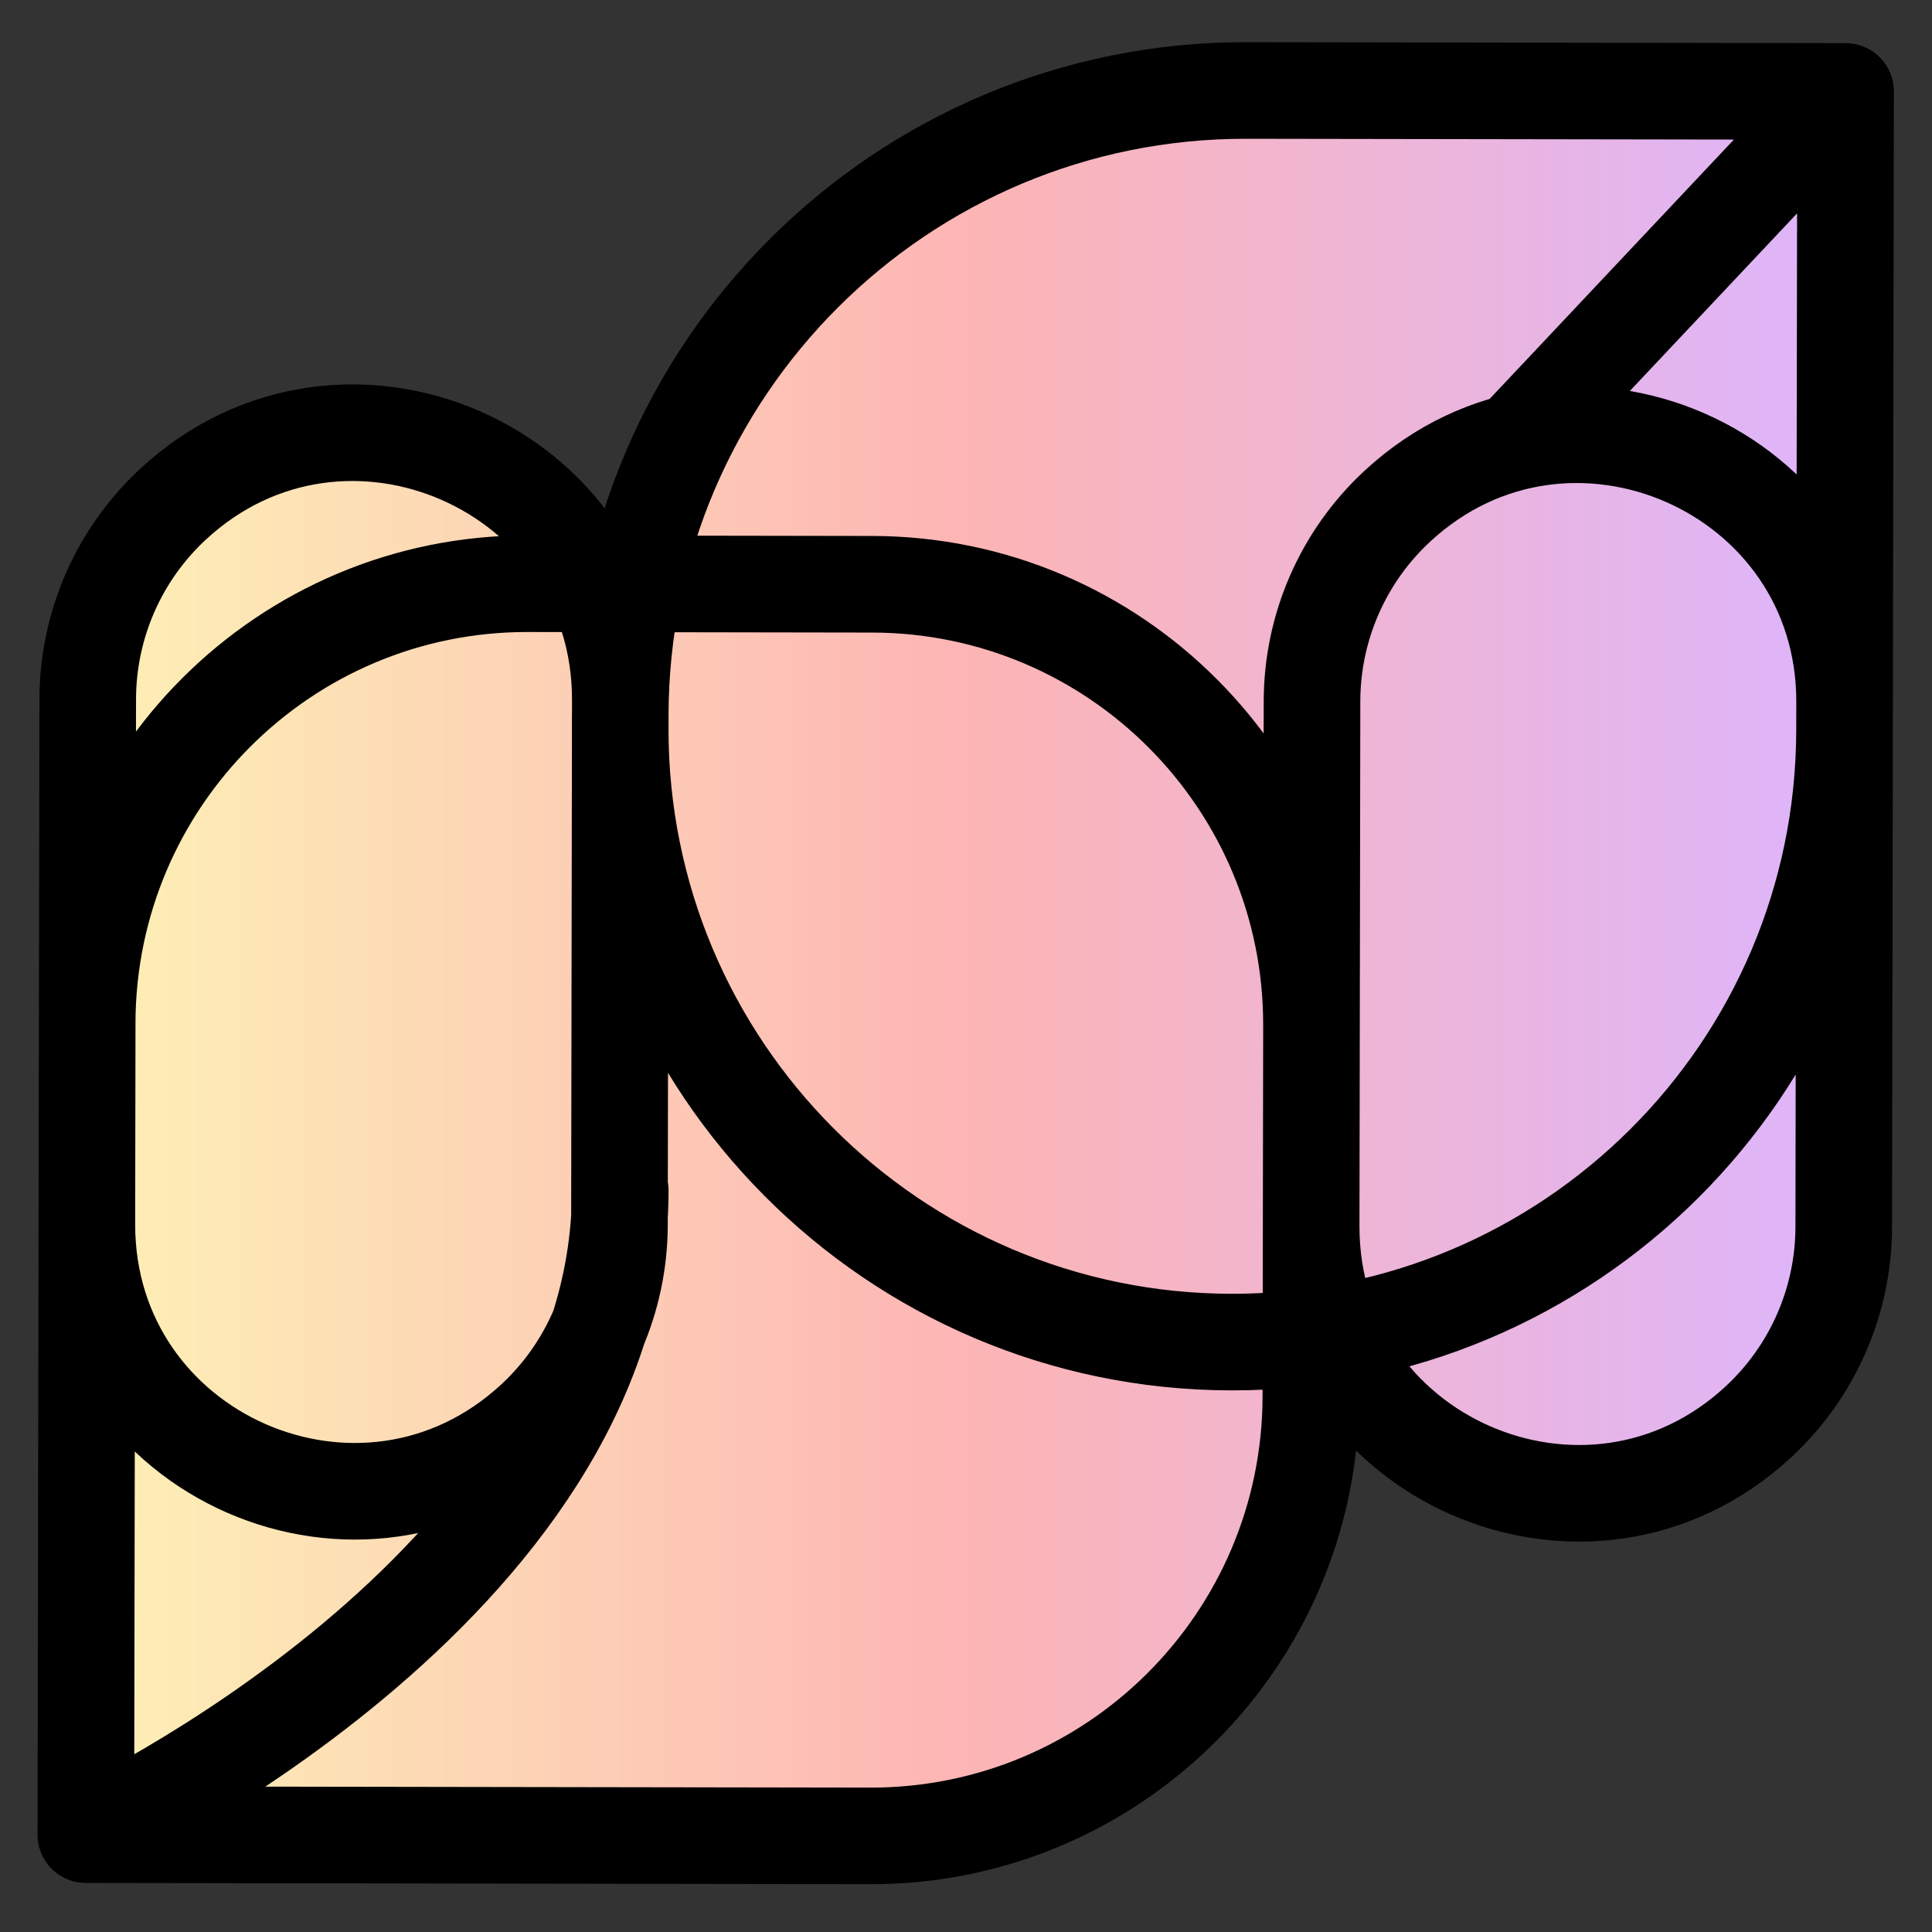 <svg width="256" height="256" viewBox="0 0 256 256" fill="none" xmlns="http://www.w3.org/2000/svg">
  <rect x="0" y="0" width="256" height="256" fill="#333333" stroke="none"/>
  <path d="M82.078 162.308C82.062 172.121 77.96 181.484 70.758 188.149C48.146 209.072 11.459 193 11.509 162.193L11.623 92.634C11.639 82.821 15.741 73.458 22.943 66.793C45.555 45.87 82.242 61.942 82.192 92.749L82.078 162.308Z" fill="white"/>
  <path d="M82.078 162.308C82.062 172.121 77.96 181.484 70.758 188.149C48.146 209.072 11.459 193 11.509 162.193L11.623 92.634C11.639 82.821 15.741 73.458 22.943 66.793C45.555 45.87 82.242 61.942 82.192 92.749L82.078 162.308Z" fill="url(#paint0_linear)" fill-opacity="0.5"/>
  <path d="M244.304 162.576C244.288 172.389 240.186 181.752 232.984 188.417C210.372 209.34 173.685 193.268 173.735 162.461L173.848 92.902C173.864 83.089 177.966 73.726 185.169 67.061C207.781 46.138 244.468 62.21 244.417 93.017L244.304 162.576Z" fill="white"/>
  <path d="M244.304 162.576C244.288 172.389 240.186 181.752 232.984 188.417C210.372 209.34 173.685 193.268 173.735 162.461L173.848 92.902C173.864 83.089 177.966 73.726 185.169 67.061C207.781 46.138 244.468 62.21 244.417 93.017L244.304 162.576Z" fill="url(#paint1_linear)" fill-opacity="0.5"/>
  <path d="M244.41 96.763C244.337 141.61 207.963 177.906 163.166 177.834C118.367 177.762 82.109 141.346 82.182 96.498L82.185 94.777C82.26 48.98 119.405 11.914 165.151 11.988L244.548 12.115L244.41 96.763Z" fill="white"/>
  <path d="M244.41 96.763C244.337 141.61 207.963 177.906 163.166 177.834C118.367 177.762 82.109 141.346 82.182 96.498L82.185 94.777C82.26 48.98 119.405 11.914 165.151 11.988L244.548 12.115L244.41 96.763Z" fill="url(#paint2_linear)" fill-opacity="0.5"/>
  <path d="M173.697 185.004C173.645 217.234 147.504 243.319 115.31 243.267L11.375 243.1L11.55 135.607C11.603 103.377 37.743 77.293 69.937 77.344L115.578 77.418C147.773 77.47 173.83 103.64 173.778 135.871L173.697 185.004Z" fill="white"/>
  <path d="M173.697 185.004C173.645 217.234 147.504 243.319 115.31 243.267L11.375 243.1L11.55 135.607C11.603 103.377 37.743 77.293 69.937 77.344L115.578 77.418C147.773 77.47 173.83 103.64 173.778 135.871L173.697 185.004Z" fill="url(#paint3_linear)" fill-opacity="0.5"/>
  <path d="M244.548 12.115L165.151 11.988C119.405 11.914 82.26 48.98 82.185 94.777L82.182 96.498C82.109 141.346 118.367 177.762 163.166 177.834C207.963 177.906 244.337 141.61 244.41 96.763L244.548 12.115ZM244.548 12.115L200.828 58.54M82.185 157.749C82.185 210.271 11.375 243.1 11.375 243.1M11.375 243.1L115.31 243.267C147.504 243.319 173.645 217.234 173.697 185.004L173.778 135.871C173.83 103.64 147.773 77.47 115.578 77.418L69.937 77.344C37.743 77.293 11.603 103.377 11.55 135.607L11.375 243.1ZM11.625 92.632L11.511 162.191C11.461 192.998 48.148 209.07 70.76 188.147C77.962 181.482 82.064 172.119 82.08 162.306L82.193 92.747C82.244 61.94 45.557 45.868 22.945 66.791C15.742 73.456 11.641 82.819 11.625 92.632ZM173.849 92.901L173.736 162.46C173.686 193.267 210.372 209.339 232.984 188.416C240.187 181.751 244.289 172.388 244.305 162.575L244.418 93.016C244.468 62.209 207.782 46.137 185.17 67.06C177.967 73.724 173.865 83.088 173.849 92.901Z" stroke="black" stroke-width="12.8" stroke-linecap="round" stroke-linejoin="round"/>
  <defs>
    <linearGradient id="paint0_linear" x1="11.375" y1="127.627" x2="244.548" y2="127.627" gradientUnits="userSpaceOnUse">
      <stop stop-color="#FBE46B"/>
      <stop offset="0.503" stop-color="#FB6B6B"/>
      <stop offset="1" stop-color="#BC6BFB"/>
    </linearGradient>
    <linearGradient id="paint1_linear" x1="11.375" y1="127.627" x2="244.548" y2="127.627" gradientUnits="userSpaceOnUse">
      <stop stop-color="#FBE46B"/>
      <stop offset="0.503" stop-color="#FB6B6B"/>
      <stop offset="1" stop-color="#BC6BFB"/>
    </linearGradient>
    <linearGradient id="paint2_linear" x1="11.375" y1="127.627" x2="244.548" y2="127.627" gradientUnits="userSpaceOnUse">
      <stop stop-color="#FBE46B"/>
      <stop offset="0.503" stop-color="#FB6B6B"/>
      <stop offset="1" stop-color="#BC6BFB"/>
    </linearGradient>
    <linearGradient id="paint3_linear" x1="11.375" y1="127.627" x2="244.548" y2="127.627" gradientUnits="userSpaceOnUse">
      <stop stop-color="#FBE46B"/>
      <stop offset="0.503" stop-color="#FB6B6B"/>
      <stop offset="1" stop-color="#BC6BFB"/>
    </linearGradient>
  </defs>
</svg>
